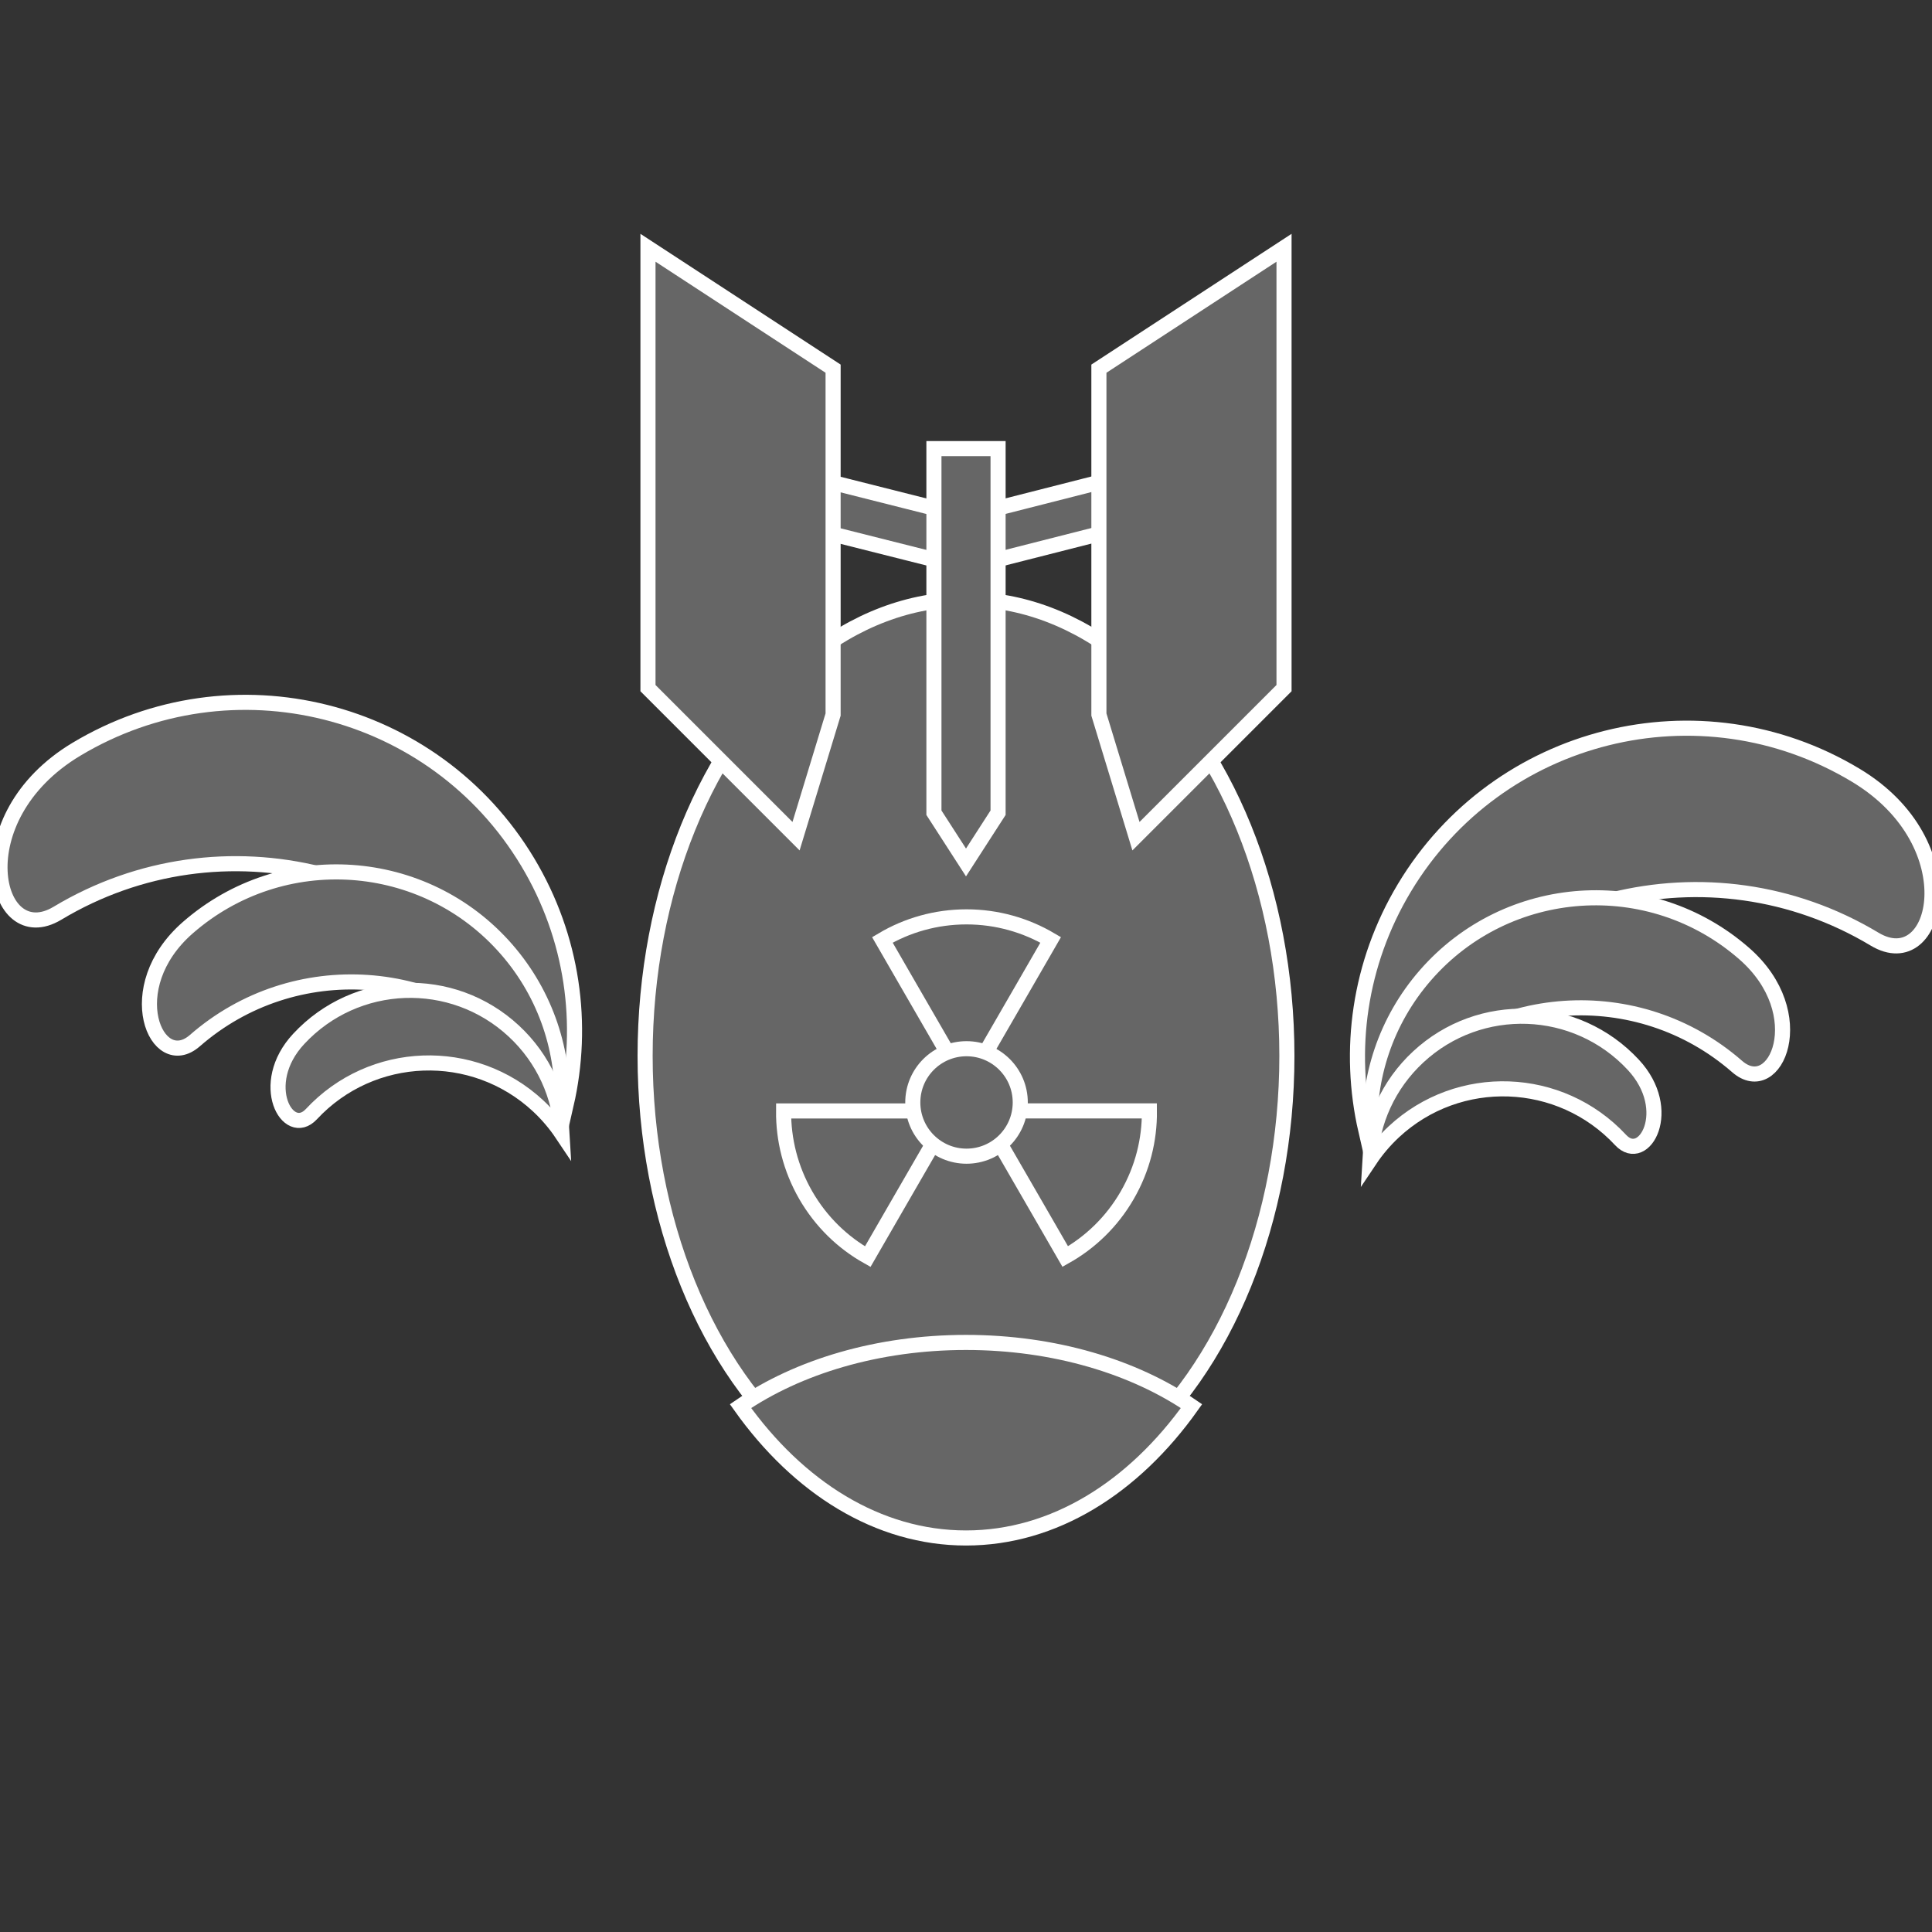 <?xml version="1.0" encoding="utf-8"?>
<!-- Generator: Adobe Illustrator 24.3.0, SVG Export Plug-In . SVG Version: 6.00 Build 0)  -->
<svg version="1.1" id="Layer_1" xmlns="http://www.w3.org/2000/svg" xmlns:xlink="http://www.w3.org/1999/xlink" x="0px" y="0px"
	 viewBox="0 0 256 256" style="enable-background:new 0 0 256 256;" xml:space="preserve">
<rect x="0" y="0" width="256" height="256" fill="#333333" stroke="none"/>
<style type="text/css">
	.st0{fill:#666666;stroke:#FFFFFF;stroke-width:2;stroke-miterlimit:10;}
</style>
<ellipse class="st0" cx="128" cy="139.91" rx="42.52" ry="60.51"/>
<g>
	<path class="st0" d="M7.61,121.01c21.76-13.07,49.99-6.02,63.05,15.74c1.86,3.1,3.3,6.33,4.36,9.62
		c2.43-10.59,0.93-22.1-5.11-32.16C57.52,93.58,30.75,86.9,10.11,99.29C-5.06,108.4-0.82,126.07,7.61,121.01z"/>
	<path class="st0" d="M25.82,137.89c13.13-11.46,33.07-10.1,44.52,3.04c1.63,1.87,2.99,3.88,4.11,5.98
		c0.36-7.45-2.04-15.05-7.33-21.12c-10.86-12.46-29.77-13.75-42.22-2.88C15.74,130.89,20.73,142.33,25.82,137.89z"/>
	<path class="st0" d="M41.26,147.63c8-8.6,21.45-9.09,30.05-1.09c1.22,1.14,2.28,2.39,3.17,3.72c-0.28-5.02-2.42-9.95-6.4-13.64
		c-8.16-7.58-20.92-7.12-28.5,1.04C34.01,143.65,38.16,150.96,41.26,147.63z"/>
</g>
<g>
	<path class="st0" d="M248.39,124.44c-21.76-13.07-49.99-6.02-63.05,15.74c-1.86,3.1-3.3,6.33-4.36,9.62
		c-2.43-10.59-0.93-22.1,5.11-32.16c12.39-20.63,39.17-27.32,59.8-14.92C261.06,111.83,256.82,129.5,248.39,124.44z"/>
	<path class="st0" d="M230.18,141.32c-13.13-11.46-33.07-10.1-44.52,3.04c-1.63,1.87-2.99,3.88-4.11,5.98
		c-0.36-7.45,2.04-15.05,7.33-21.12c10.86-12.46,29.77-13.75,42.22-2.88C240.26,134.32,235.27,145.76,230.18,141.32z"/>
	<path class="st0" d="M214.74,151.06c-8-8.6-21.45-9.09-30.05-1.09c-1.22,1.14-2.28,2.39-3.17,3.72c0.28-5.02,2.42-9.95,6.4-13.64
		c8.16-7.58,20.92-7.12,28.5,1.04C221.99,147.08,217.84,154.39,214.74,151.06z"/>
</g>
<path class="st0" d="M128,177.88c-11.7,0-22.27,3.23-29.88,8.44c7.68,10.8,18.23,17.47,29.88,17.47s22.2-6.67,29.88-17.47
	C150.27,181.11,139.7,177.88,128,177.88z"/>
<polygon class="st0" points="152.35,69.03 128,75.22 103.43,69.03 103.43,62.2 128,68.4 152.35,62.2 "/>
<polygon class="st0" points="105.48,110.8 85.86,91.18 85.86,32.83 110.39,48.85 110.39,94.68 "/>
<polygon class="st0" points="150.52,110.8 170.14,91.18 170.14,32.83 145.61,48.85 145.61,94.68 "/>
<polygon class="st0" points="132.25,107.69 128,114.28 123.75,107.69 123.75,59.44 132.25,59.44 "/>
<path class="st0" d="M128.07,121.49c-4.07,0-7.88,1.11-11.15,3.05l3.67,6.36l5.3,9.17c0.62-0.42,1.37-0.66,2.18-0.66
	c0.81,0,1.55,0.24,2.18,0.66l5.3-9.17l3.67-6.36C135.95,122.61,132.14,121.49,128.07,121.49z"/>
<path class="st0" d="M106.77,158.38c2.04,3.53,4.9,6.27,8.21,8.13l3.67-6.36l5.3-9.17c-0.67-0.33-1.26-0.86-1.66-1.55
	c-0.4-0.7-0.57-1.47-0.52-2.22l-10.59,0h-7.35C103.8,151,104.74,154.85,106.77,158.38z"/>
<path class="st0" d="M149.36,158.38c2.04-3.53,2.98-7.38,2.94-11.18h-7.35l-10.59,0c0.05,0.75-0.11,1.52-0.52,2.22
	c-0.4,0.7-0.99,1.22-1.66,1.55l5.3,9.17l3.67,6.36C144.46,164.64,147.33,161.9,149.36,158.38z"/>
<circle class="st0" cx="128.07" cy="146.08" r="7.12"/>
</svg>

